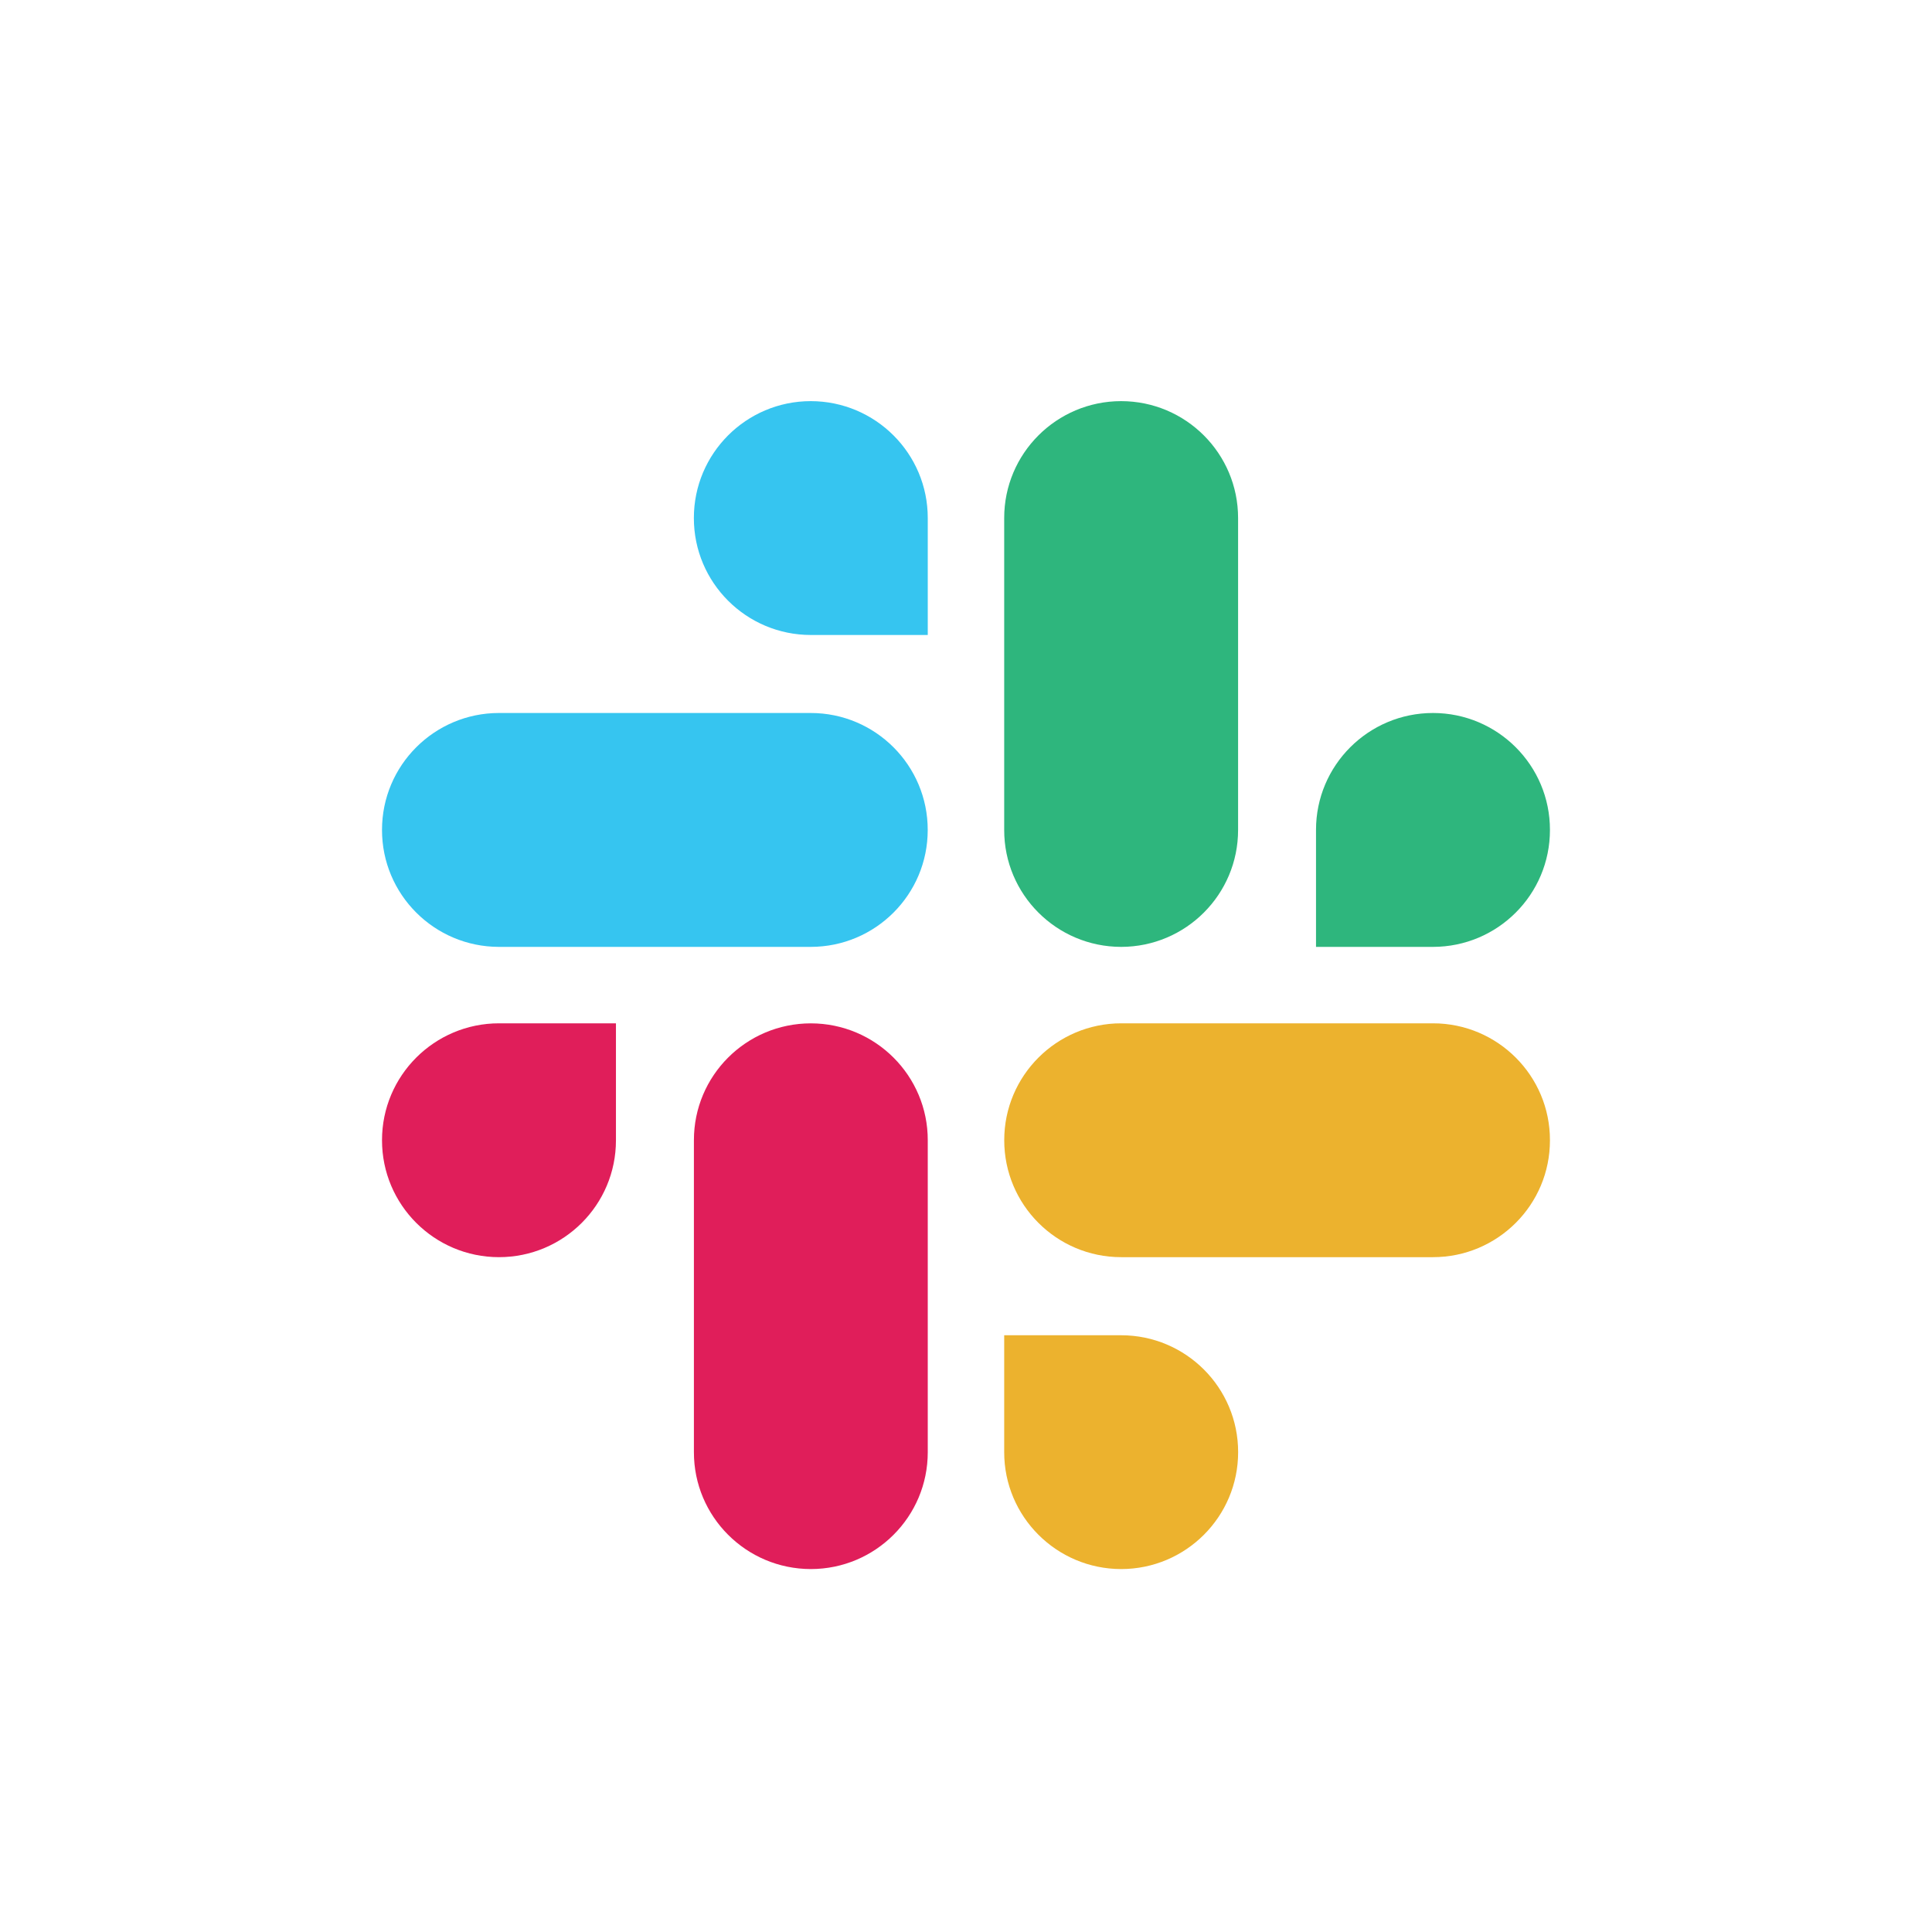 <svg width="48" height="48" viewBox="0 0 48 48" fill="none" xmlns="http://www.w3.org/2000/svg">
<path d="M20.143 9.966C18.538 9.967 17.238 11.268 17.239 12.871C17.238 14.474 18.539 15.775 20.145 15.776H23.05V12.872C23.052 11.269 21.751 9.968 20.143 9.966C20.145 9.966 20.145 9.966 20.143 9.966ZM20.143 17.714H12.397C10.791 17.715 9.49 19.016 9.491 20.619C9.489 22.222 10.79 23.523 12.396 23.525H20.143C21.75 23.524 23.05 22.223 23.049 20.62C23.05 19.016 21.75 17.715 20.143 17.714Z" fill="#36C5F0"/>
<path d="M38.508 20.619C38.51 19.016 37.209 17.715 35.602 17.714C33.996 17.715 32.695 19.016 32.696 20.619V23.525H35.602C37.209 23.524 38.51 22.223 38.508 20.619ZM30.76 20.619V12.871C30.761 11.269 29.462 9.968 27.855 9.966C26.249 9.967 24.948 11.268 24.949 12.871V20.619C24.947 22.222 26.248 23.523 27.854 23.525C29.46 23.524 30.761 22.223 30.76 20.619Z" fill="#2EB67D"/>
<path d="M27.855 38.983C29.461 38.982 30.762 37.681 30.761 36.078C30.762 34.475 29.461 33.175 27.855 33.174H24.949V36.078C24.948 37.68 26.249 38.981 27.855 38.983ZM27.855 31.234H35.603C37.209 31.233 38.51 29.932 38.508 28.33C38.511 26.727 37.21 25.426 35.604 25.424H27.856C26.25 25.425 24.949 26.726 24.95 28.328C24.949 29.932 26.249 31.233 27.855 31.234Z" fill="#ECB22E"/>
<path d="M9.491 28.329C9.49 29.932 10.791 31.233 12.397 31.234C14.004 31.233 15.305 29.932 15.303 28.329V25.424H12.397C10.791 25.425 9.49 26.726 9.491 28.329ZM17.24 28.329V36.077C17.237 37.68 18.538 38.981 20.145 38.983C21.751 38.982 23.052 37.681 23.05 36.078V28.331C23.053 26.728 21.752 25.427 20.146 25.425C18.538 25.425 17.238 26.726 17.24 28.329C17.24 28.33 17.24 28.329 17.24 28.329Z" fill="#E01E5A"/>
</svg>
